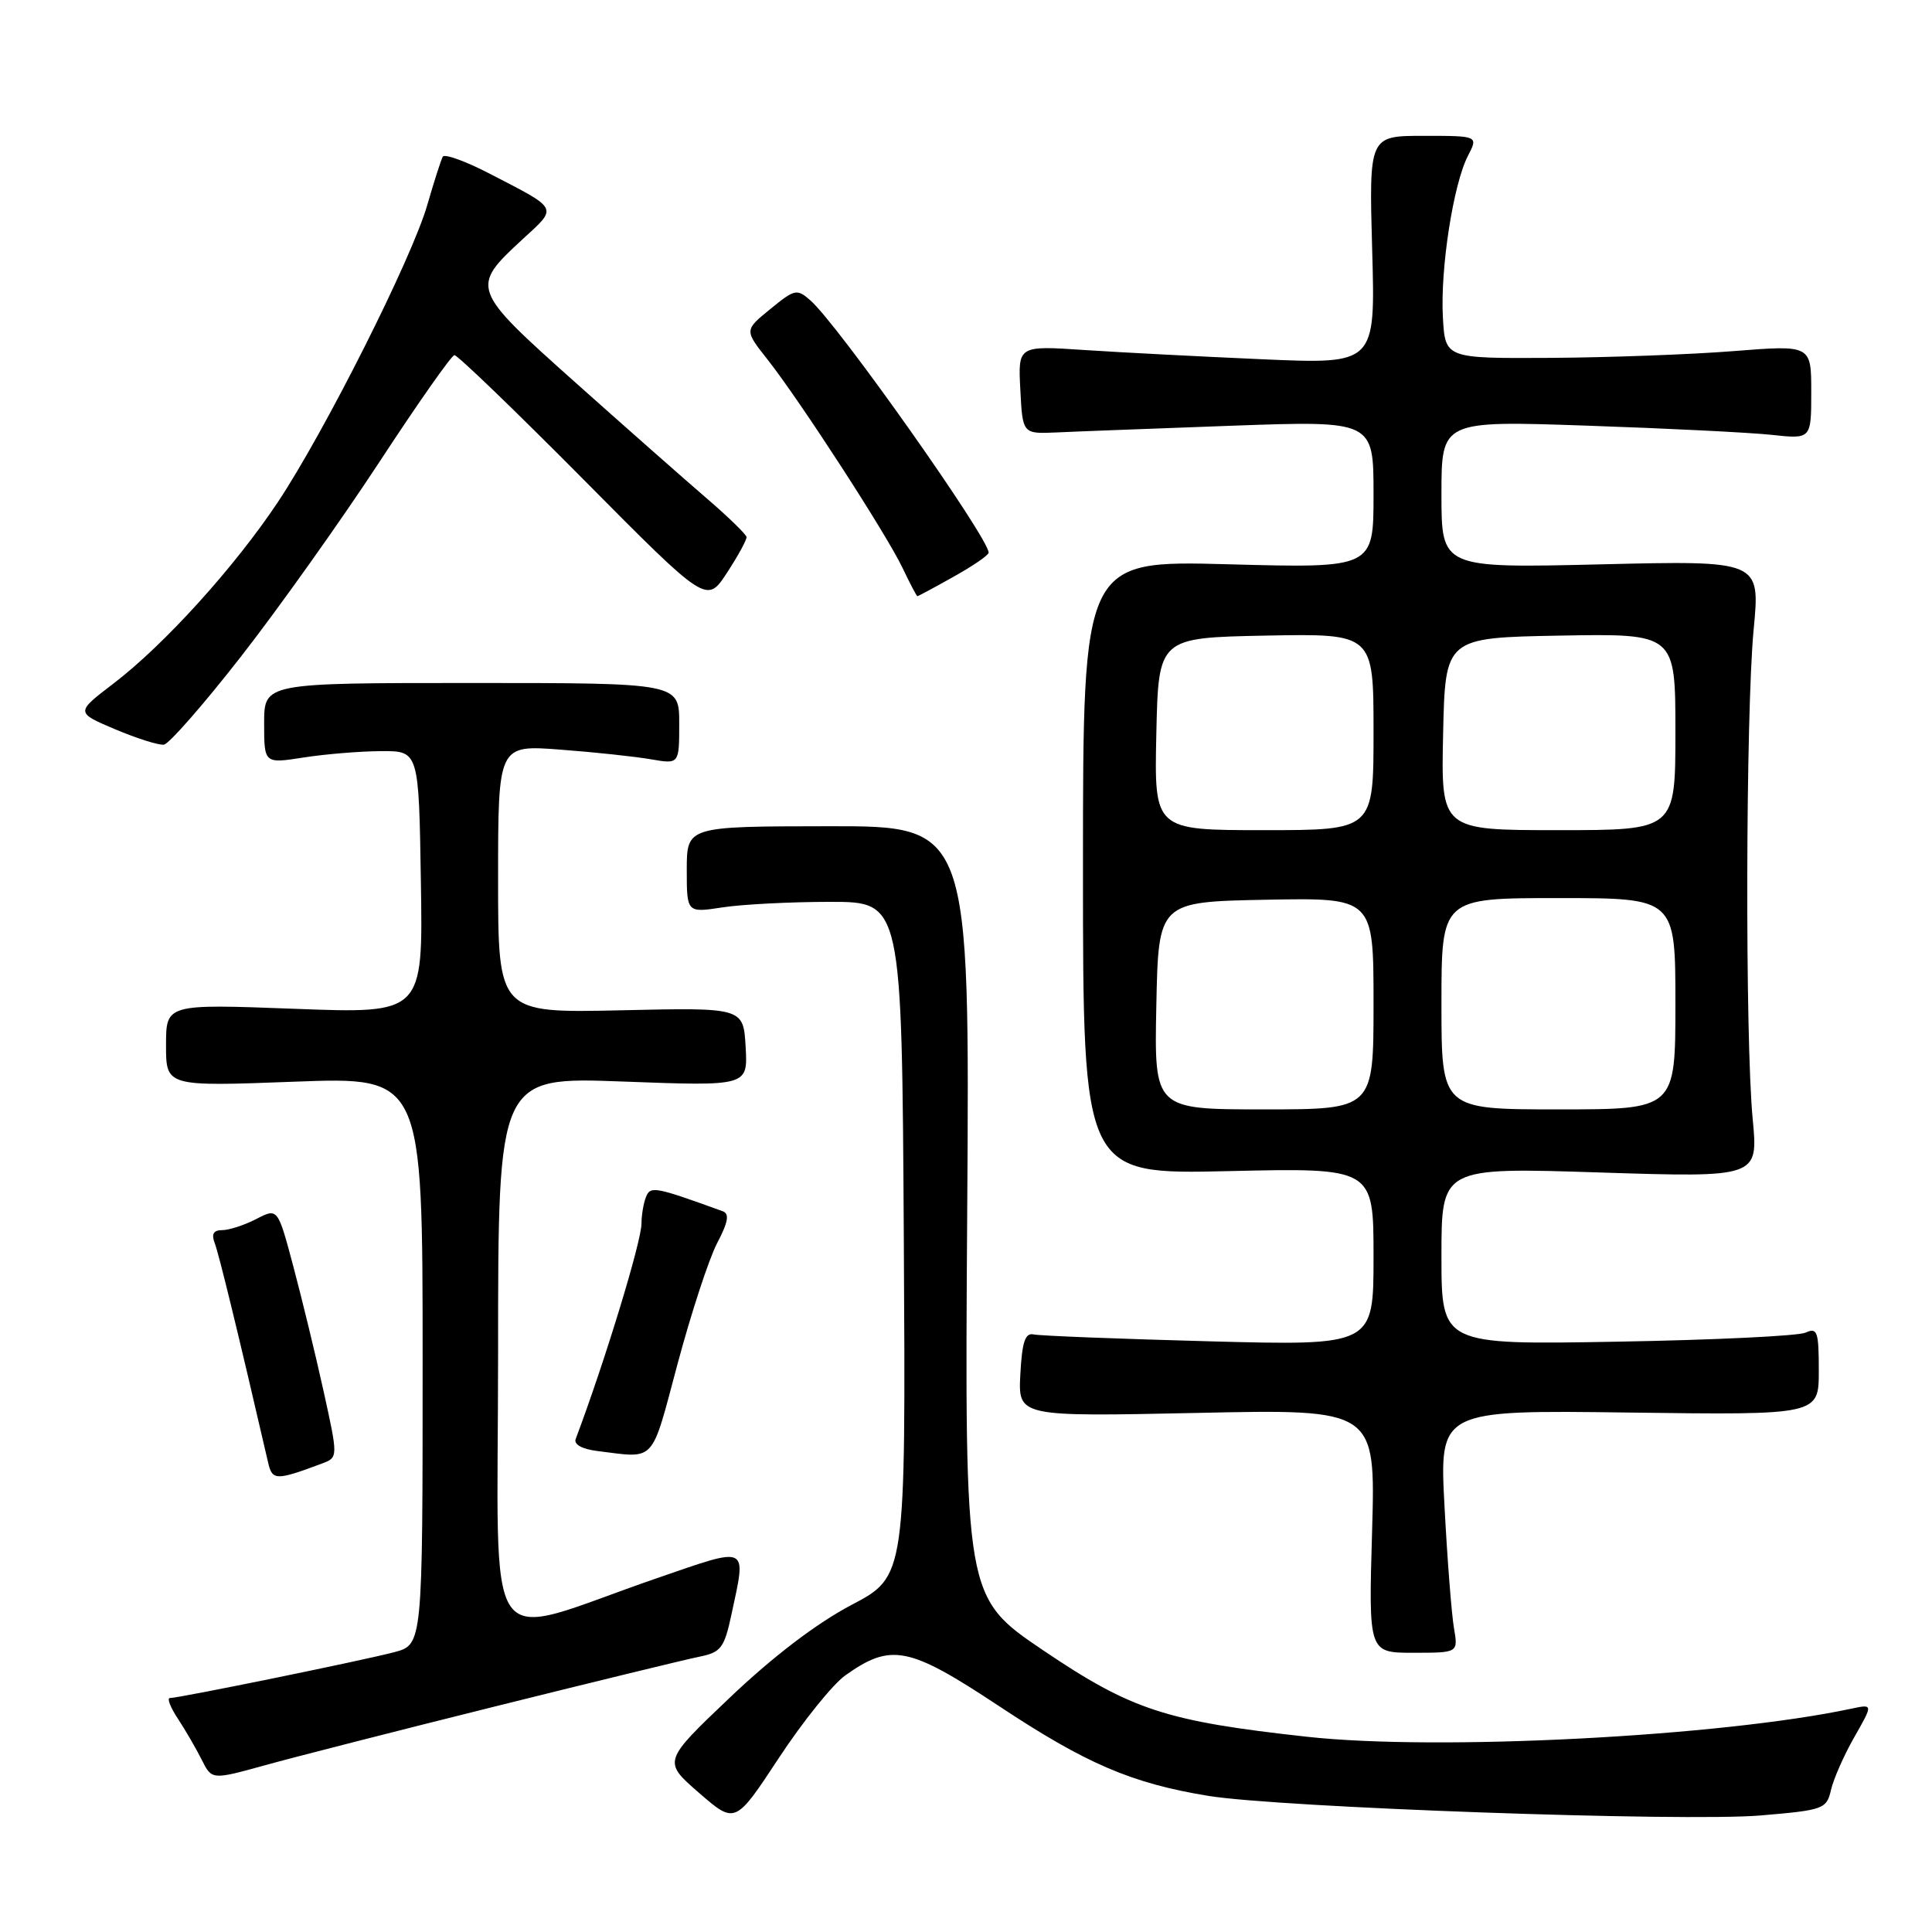<?xml version="1.0" encoding="UTF-8" standalone="no"?>
<!DOCTYPE svg PUBLIC "-//W3C//DTD SVG 1.1//EN" "http://www.w3.org/Graphics/SVG/1.1/DTD/svg11.dtd" >
<svg xmlns="http://www.w3.org/2000/svg" xmlns:xlink="http://www.w3.org/1999/xlink" version="1.1" viewBox="0 0 256 256">
 <g >
 <path fill="currentColor"
d=" M 111.99 222.01 C 118.07 217.68 120.41 218.15 132.32 226.03 C 143.90 233.70 149.91 236.29 160.09 237.96 C 169.53 239.51 223.09 241.41 233.25 240.56 C 241.66 239.85 242.03 239.71 242.62 237.16 C 242.96 235.70 244.35 232.54 245.72 230.15 C 248.20 225.80 248.20 225.80 245.35 226.40 C 228.04 230.10 190.52 232.04 173.19 230.13 C 154.48 228.07 149.96 226.59 138.29 218.72 C 127.82 211.65 127.82 211.65 128.16 160.55 C 128.50 109.45 128.50 109.45 109.75 109.48 C 91.01 109.50 91.01 109.50 91.00 115.23 C 91.00 120.96 91.00 120.96 95.75 120.23 C 98.36 119.83 104.78 119.50 110.00 119.50 C 119.50 119.50 119.50 119.50 119.76 164.19 C 120.02 208.88 120.02 208.88 112.83 212.66 C 108.23 215.08 102.45 219.48 96.74 224.91 C 87.82 233.39 87.82 233.39 92.62 237.56 C 97.42 241.72 97.42 241.72 103.21 232.93 C 106.39 228.09 110.35 223.18 111.99 222.01 Z  M 65.77 226.07 C 78.82 222.82 90.93 219.87 92.68 219.52 C 95.54 218.94 95.97 218.37 96.93 213.89 C 98.91 204.65 99.37 204.87 87.01 209.13 C 63.43 217.26 66.00 220.90 66.00 179.29 C 66.00 142.69 66.00 142.69 82.55 143.31 C 99.10 143.93 99.10 143.93 98.80 138.72 C 98.50 133.50 98.50 133.50 82.25 133.87 C 66.00 134.23 66.00 134.23 66.00 116.47 C 66.00 98.70 66.00 98.70 74.25 99.33 C 78.79 99.67 84.19 100.25 86.25 100.61 C 90.00 101.26 90.00 101.26 90.00 95.88 C 90.00 90.50 90.00 90.50 62.50 90.50 C 35.00 90.50 35.00 90.50 35.00 95.84 C 35.00 101.19 35.00 101.19 40.25 100.37 C 43.14 99.92 47.75 99.54 50.50 99.53 C 55.50 99.50 55.50 99.50 55.77 116.91 C 56.05 134.32 56.05 134.32 39.02 133.67 C 22.00 133.03 22.00 133.03 22.00 138.50 C 22.00 143.97 22.00 143.97 39.00 143.33 C 56.00 142.69 56.00 142.69 56.00 180.30 C 56.00 217.92 56.00 217.92 52.25 218.92 C 48.19 220.00 23.72 225.00 22.51 225.00 C 22.10 225.00 22.58 226.24 23.58 227.75 C 24.57 229.26 25.99 231.70 26.73 233.18 C 28.07 235.85 28.07 235.85 35.06 233.92 C 38.90 232.85 52.73 229.32 65.77 226.07 Z  M 192.66 215.75 C 192.35 213.96 191.78 206.73 191.41 199.67 C 190.72 186.84 190.72 186.84 215.86 187.17 C 241.00 187.50 241.00 187.50 241.00 181.64 C 241.00 176.43 240.81 175.87 239.25 176.58 C 238.29 177.02 227.04 177.56 214.25 177.78 C 191.00 178.19 191.00 178.19 191.00 166.44 C 191.00 154.68 191.00 154.68 211.99 155.36 C 232.98 156.03 232.98 156.03 232.24 148.27 C 231.22 137.58 231.31 94.51 232.37 83.38 C 233.24 74.27 233.24 74.27 212.12 74.78 C 191.00 75.28 191.00 75.28 191.00 65.51 C 191.00 55.74 191.00 55.74 210.25 56.40 C 220.84 56.76 231.86 57.31 234.75 57.62 C 240.00 58.19 240.00 58.19 240.00 51.95 C 240.00 45.71 240.00 45.71 229.75 46.52 C 224.11 46.97 213.20 47.37 205.50 47.42 C 191.50 47.50 191.50 47.50 191.19 42.06 C 190.83 35.63 192.57 24.39 194.51 20.65 C 195.88 18.00 195.88 18.00 188.64 18.00 C 181.40 18.00 181.40 18.00 181.82 33.13 C 182.25 48.25 182.25 48.25 167.38 47.61 C 159.19 47.25 148.54 46.70 143.70 46.38 C 134.89 45.79 134.89 45.79 135.20 51.65 C 135.50 57.50 135.50 57.50 140.00 57.30 C 142.47 57.18 152.94 56.79 163.25 56.41 C 182.00 55.74 182.00 55.74 182.00 65.51 C 182.00 75.29 182.00 75.29 162.75 74.77 C 143.50 74.25 143.50 74.25 143.50 114.94 C 143.50 155.62 143.50 155.62 162.75 155.18 C 182.00 154.74 182.00 154.74 182.00 166.53 C 182.00 178.31 182.00 178.31 160.22 177.73 C 148.24 177.41 137.78 177.00 136.97 176.82 C 135.84 176.57 135.43 177.79 135.20 182.11 C 134.91 187.72 134.91 187.72 158.59 187.22 C 182.27 186.71 182.27 186.71 181.81 202.86 C 181.34 219.00 181.34 219.00 187.28 219.00 C 193.22 219.00 193.22 219.00 192.66 215.75 Z  M 42.65 193.93 C 44.81 193.12 44.81 193.12 42.87 184.31 C 41.80 179.46 39.99 172.02 38.86 167.78 C 36.80 160.05 36.80 160.05 33.95 161.53 C 32.38 162.34 30.35 163.00 29.44 163.00 C 28.27 163.00 27.99 163.52 28.46 164.75 C 29.01 166.18 31.55 176.59 35.53 193.81 C 36.08 196.19 36.58 196.20 42.65 193.93 Z  M 89.77 180.76 C 91.57 174.03 93.93 166.82 95.02 164.73 C 96.50 161.91 96.68 160.82 95.75 160.49 C 86.70 157.21 86.17 157.12 85.58 158.65 C 85.26 159.48 85.00 161.05 85.00 162.12 C 85.00 164.51 80.14 180.43 76.28 190.68 C 76.01 191.40 77.14 192.02 79.17 192.27 C 86.97 193.23 86.21 194.06 89.77 180.76 Z  M 31.93 87.00 C 36.87 80.67 45.09 69.11 50.21 61.31 C 55.32 53.50 59.82 47.09 60.21 47.06 C 60.60 47.02 68.28 54.43 77.28 63.50 C 93.64 80.01 93.64 80.01 96.32 75.91 C 97.79 73.66 98.96 71.52 98.92 71.16 C 98.87 70.80 96.48 68.47 93.60 66.00 C 90.72 63.52 82.87 56.60 76.16 50.61 C 62.37 38.29 62.30 38.11 69.27 31.68 C 73.93 27.39 74.14 27.80 64.80 22.97 C 61.67 21.35 58.91 20.36 58.67 20.76 C 58.44 21.17 57.52 24.04 56.62 27.15 C 54.60 34.19 43.05 57.16 36.82 66.53 C 31.08 75.15 21.75 85.45 15.04 90.57 C 10.01 94.41 10.01 94.41 15.25 96.63 C 18.14 97.85 21.05 98.77 21.72 98.67 C 22.40 98.58 26.99 93.33 31.93 87.00 Z  M 126.37 76.41 C 128.92 74.99 131.00 73.56 131.00 73.23 C 131.00 71.27 111.09 43.07 107.40 39.82 C 105.60 38.23 105.31 38.30 102.07 40.95 C 98.63 43.75 98.63 43.75 101.69 47.62 C 106.02 53.12 117.47 70.79 119.59 75.25 C 120.57 77.31 121.46 79.00 121.56 79.00 C 121.66 79.00 123.83 77.84 126.37 76.41 Z  M 153.22 133.25 C 153.50 119.50 153.50 119.50 167.75 119.22 C 182.00 118.95 182.00 118.95 182.00 132.97 C 182.00 147.00 182.00 147.00 167.47 147.00 C 152.94 147.00 152.94 147.00 153.22 133.25 Z  M 191.00 133.00 C 191.00 119.00 191.00 119.00 206.50 119.00 C 222.00 119.00 222.00 119.00 222.00 133.00 C 222.00 147.00 222.00 147.00 206.50 147.00 C 191.00 147.00 191.00 147.00 191.00 133.00 Z  M 153.22 97.25 C 153.50 84.50 153.50 84.50 167.75 84.22 C 182.00 83.95 182.00 83.95 182.00 96.97 C 182.00 110.00 182.00 110.00 167.47 110.00 C 152.94 110.00 152.94 110.00 153.22 97.25 Z  M 191.22 97.25 C 191.50 84.50 191.50 84.50 206.75 84.22 C 222.00 83.95 222.00 83.95 222.00 96.97 C 222.00 110.00 222.00 110.00 206.47 110.00 C 190.94 110.00 190.94 110.00 191.22 97.25 Z "/>
</g>
</svg>